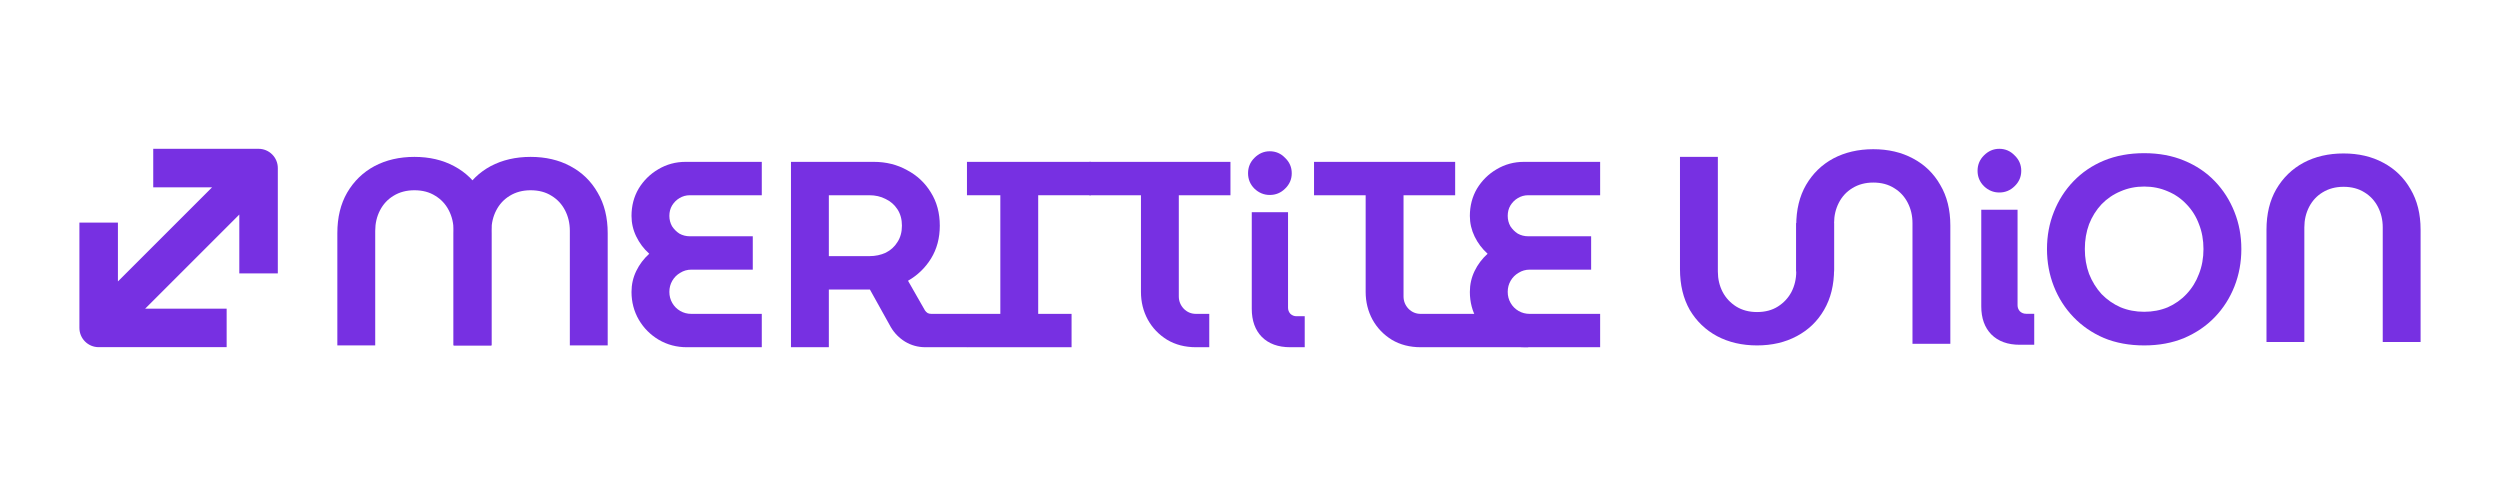 <svg width="126" height="25" viewBox="0 0 126 25" fill="none" xmlns="http://www.w3.org/2000/svg">
<path fill-rule="evenodd" clip-rule="evenodd" d="M13.032 7.5C13.568 7.5 14.002 7.934 14.002 8.47L14.002 13.779C14.002 13.779 12.597 13.779 12.061 13.779L12.061 10.813L7.315 15.557L11.423 15.556C11.423 15.556 11.423 16.961 11.423 17.497L4.973 17.497C4.437 17.497 4.002 17.063 4.002 16.527L4.002 11.218L5.943 11.218L5.943 14.184L10.689 9.441L7.723 9.441C7.723 9.441 7.723 8.036 7.723 7.5L13.032 7.5Z" fill="#7730E2"/>
<path d="M17.002 17.409V11.751C17.002 10.959 17.167 10.278 17.496 9.709C17.834 9.131 18.292 8.686 18.871 8.374C19.458 8.063 20.13 7.907 20.886 7.907C21.642 7.907 22.309 8.063 22.888 8.374C23.475 8.686 23.933 9.131 24.262 9.709C24.6 10.278 24.769 10.959 24.769 11.751V17.409H22.861V11.631C22.861 11.257 22.781 10.914 22.621 10.603C22.461 10.292 22.234 10.047 21.94 9.869C21.646 9.682 21.295 9.589 20.886 9.589C20.485 9.589 20.134 9.682 19.831 9.869C19.538 10.047 19.311 10.292 19.151 10.603C18.991 10.914 18.911 11.257 18.911 11.631V17.409H17.002Z" fill="#7730E2"/>
<path d="M22.861 17.409V11.751C22.861 10.959 23.026 10.278 23.355 9.709C23.693 9.131 24.151 8.686 24.729 8.374C25.317 8.063 25.988 7.907 26.744 7.907C27.501 7.907 28.168 8.063 28.746 8.374C29.334 8.686 29.792 9.131 30.121 9.709C30.459 10.278 30.628 10.959 30.628 11.751V17.409H28.72V11.631C28.72 11.257 28.64 10.914 28.48 10.603C28.319 10.292 28.093 10.047 27.799 9.869C27.505 9.682 27.154 9.589 26.744 9.589C26.344 9.589 25.993 9.682 25.69 9.869C25.397 10.047 25.17 10.292 25.01 10.603C24.849 10.914 24.769 11.257 24.769 11.631L24.769 17.409H22.861Z" fill="#7730E2"/>
<path d="M76.87 17.5C76.354 17.5 75.882 17.375 75.455 17.126C75.037 16.877 74.703 16.544 74.454 16.125C74.205 15.698 74.081 15.227 74.081 14.711C74.081 14.337 74.161 13.986 74.321 13.656C74.481 13.327 74.699 13.038 74.975 12.789C74.699 12.54 74.481 12.251 74.321 11.921C74.161 11.592 74.081 11.245 74.081 10.881C74.081 10.373 74.201 9.915 74.441 9.506C74.69 9.097 75.019 8.772 75.428 8.532C75.847 8.283 76.305 8.158 76.803 8.158H80.647V9.84H77.017C76.83 9.84 76.656 9.889 76.496 9.986C76.345 10.075 76.22 10.2 76.122 10.36C76.033 10.511 75.989 10.685 75.989 10.881C75.989 11.067 76.033 11.241 76.122 11.401C76.22 11.552 76.345 11.677 76.496 11.775C76.656 11.864 76.83 11.908 77.017 11.908H80.193V13.59H77.097C76.892 13.59 76.705 13.643 76.536 13.75C76.367 13.848 76.234 13.981 76.136 14.15C76.038 14.319 75.989 14.506 75.989 14.711C75.989 14.915 76.038 15.102 76.136 15.271C76.234 15.44 76.367 15.574 76.536 15.672C76.705 15.77 76.892 15.819 77.097 15.819H80.647V17.5H76.87Z" fill="#7730E2"/>
<path d="M71.605 17.5C71.054 17.5 70.569 17.375 70.15 17.126C69.732 16.868 69.408 16.53 69.176 16.112C68.945 15.685 68.829 15.218 68.829 14.711V9.84H66.227V8.158H73.34V9.84H70.738V14.938C70.738 15.178 70.822 15.387 70.991 15.565C71.16 15.734 71.365 15.819 71.605 15.819H75.246L77.03 17.5H71.605Z" fill="#7730E2"/>
<path d="M63.996 9.826C63.703 9.826 63.444 9.719 63.222 9.506C63.008 9.292 62.902 9.034 62.902 8.732C62.902 8.429 63.008 8.171 63.222 7.958C63.444 7.735 63.703 7.624 63.996 7.624C64.299 7.624 64.557 7.735 64.77 7.958C64.993 8.171 65.104 8.429 65.104 8.732C65.104 9.034 64.993 9.292 64.77 9.506C64.557 9.719 64.299 9.826 63.996 9.826ZM65.024 17.5C64.419 17.5 63.943 17.326 63.596 16.98C63.258 16.633 63.089 16.161 63.089 15.565V10.694H64.917V15.511C64.917 15.627 64.957 15.729 65.037 15.818C65.126 15.899 65.228 15.938 65.344 15.938H65.758V17.5H65.024Z" fill="#7730E2"/>
<path d="M60.28 17.5C59.728 17.5 59.243 17.375 58.825 17.126C58.407 16.868 58.082 16.53 57.851 16.112C57.619 15.685 57.504 15.218 57.504 14.711V9.84H54.901V8.158H62.015V9.84H59.412V14.938C59.412 15.178 59.497 15.387 59.666 15.565C59.835 15.734 60.039 15.819 60.28 15.819H60.947V17.5H60.28Z" fill="#7730E2"/>
<path d="M48.735 17.5V15.819H50.417V9.84H48.735V8.158H54.984V9.84H52.325V15.819H54.007V17.5H48.735Z" fill="#7730E2"/>
<path d="M39.865 17.5V8.158H44.043C44.657 8.158 45.213 8.296 45.711 8.572C46.218 8.839 46.618 9.212 46.912 9.693C47.215 10.173 47.366 10.734 47.366 11.374C47.366 11.997 47.219 12.549 46.925 13.029C46.632 13.501 46.245 13.874 45.764 14.15L46.618 15.645C46.654 15.698 46.699 15.743 46.752 15.778C46.805 15.805 46.868 15.819 46.939 15.819H48.745V17.5H46.645C46.272 17.5 45.929 17.407 45.617 17.22C45.315 17.033 45.075 16.788 44.897 16.486L43.843 14.591C43.763 14.591 43.678 14.591 43.589 14.591C43.509 14.591 43.429 14.591 43.349 14.591H41.774V17.5H39.865ZM41.774 12.909H43.816C44.118 12.909 44.394 12.851 44.643 12.736C44.892 12.611 45.088 12.433 45.23 12.202C45.382 11.97 45.457 11.695 45.457 11.374C45.457 11.054 45.382 10.778 45.23 10.547C45.079 10.316 44.879 10.142 44.63 10.026C44.39 9.902 44.118 9.84 43.816 9.84H41.774V12.909Z" fill="#7730E2"/>
<path d="M34.617 17.5C34.101 17.5 33.63 17.375 33.203 17.126C32.784 16.877 32.451 16.544 32.202 16.125C31.953 15.698 31.828 15.227 31.828 14.711C31.828 14.337 31.908 13.986 32.068 13.656C32.228 13.327 32.446 13.038 32.722 12.789C32.446 12.54 32.228 12.251 32.068 11.921C31.908 11.592 31.828 11.245 31.828 10.881C31.828 10.373 31.948 9.915 32.188 9.506C32.437 9.097 32.767 8.772 33.176 8.532C33.594 8.283 34.052 8.158 34.55 8.158H38.394V9.84H34.764C34.577 9.84 34.404 9.889 34.243 9.986C34.092 10.075 33.968 10.2 33.87 10.36C33.781 10.511 33.736 10.685 33.736 10.881C33.736 11.067 33.781 11.241 33.87 11.401C33.968 11.552 34.092 11.677 34.243 11.775C34.404 11.864 34.577 11.908 34.764 11.908H37.94V13.59H34.844C34.639 13.59 34.453 13.643 34.283 13.75C34.114 13.848 33.981 13.981 33.883 14.15C33.785 14.319 33.736 14.506 33.736 14.711C33.736 14.915 33.785 15.102 33.883 15.271C33.981 15.44 34.114 15.574 34.283 15.672C34.453 15.77 34.639 15.819 34.844 15.819H38.394V17.5H34.617Z" fill="#7730E2"/>
<path d="M114.231 17.236V11.577C114.231 10.785 114.395 10.105 114.725 9.535C115.063 8.957 115.521 8.512 116.099 8.201C116.686 7.889 117.358 7.734 118.114 7.734C118.871 7.734 119.538 7.889 120.116 8.201C120.703 8.512 121.162 8.957 121.491 9.535C121.829 10.105 121.998 10.785 121.998 11.577V17.236H120.09V11.457C120.09 11.083 120.009 10.741 119.849 10.429C119.689 10.118 119.462 9.873 119.169 9.695C118.875 9.509 118.524 9.415 118.114 9.415C117.714 9.415 117.363 9.509 117.06 9.695C116.766 9.873 116.54 10.118 116.379 10.429C116.219 10.741 116.139 11.083 116.139 11.457V17.236H114.231Z" fill="#7730E2"/>
<path d="M108.066 17.409C107.318 17.409 106.642 17.285 106.037 17.036C105.441 16.778 104.93 16.426 104.503 15.981C104.075 15.536 103.746 15.02 103.515 14.433C103.284 13.846 103.168 13.219 103.168 12.552C103.168 11.884 103.284 11.261 103.515 10.683C103.746 10.096 104.075 9.58 104.503 9.135C104.93 8.69 105.441 8.343 106.037 8.094C106.642 7.845 107.318 7.72 108.066 7.72C108.813 7.72 109.485 7.845 110.081 8.094C110.686 8.343 111.202 8.69 111.629 9.135C112.056 9.58 112.385 10.096 112.617 10.683C112.848 11.261 112.964 11.884 112.964 12.552C112.964 13.219 112.848 13.846 112.617 14.433C112.385 15.02 112.056 15.536 111.629 15.981C111.202 16.426 110.686 16.778 110.081 17.036C109.485 17.285 108.813 17.409 108.066 17.409ZM108.066 15.714C108.493 15.714 108.889 15.639 109.254 15.488C109.618 15.327 109.934 15.105 110.201 14.82C110.477 14.527 110.686 14.188 110.828 13.806C110.98 13.423 111.055 13.005 111.055 12.552C111.055 12.098 110.98 11.68 110.828 11.297C110.686 10.914 110.477 10.581 110.201 10.296C109.934 10.011 109.618 9.793 109.254 9.642C108.889 9.482 108.493 9.402 108.066 9.402C107.639 9.402 107.243 9.482 106.878 9.642C106.513 9.793 106.193 10.011 105.917 10.296C105.65 10.581 105.441 10.914 105.29 11.297C105.148 11.68 105.076 12.098 105.076 12.552C105.076 13.005 105.148 13.423 105.29 13.806C105.441 14.188 105.65 14.527 105.917 14.82C106.193 15.105 106.513 15.327 106.878 15.488C107.243 15.639 107.639 15.714 108.066 15.714Z" fill="#7730E2"/>
<path d="M88.555 17.409C87.799 17.409 87.127 17.253 86.54 16.942C85.961 16.631 85.503 16.19 85.165 15.621C84.836 15.042 84.671 14.357 84.671 13.566V7.907H86.58V13.686C86.58 14.059 86.66 14.402 86.82 14.713C86.98 15.016 87.207 15.26 87.501 15.447C87.803 15.634 88.154 15.727 88.555 15.727C88.964 15.727 89.316 15.634 89.609 15.447C89.903 15.26 90.13 15.016 90.29 14.713C90.45 14.402 90.53 14.059 90.53 13.686V11.243H92.438V13.566C92.438 14.357 92.269 15.042 91.931 15.621C91.602 16.19 91.144 16.631 90.557 16.942C89.978 17.253 89.311 17.409 88.555 17.409Z" fill="#7730E2"/>
<path d="M90.53 13.686V11.363C90.53 10.572 90.695 9.891 91.024 9.322C91.362 8.743 91.82 8.298 92.398 7.987C92.986 7.676 93.657 7.52 94.413 7.52C95.17 7.52 95.837 7.676 96.415 7.987C97.003 8.298 97.461 8.743 97.79 9.322C98.128 9.891 98.297 10.572 98.297 11.363V17.329H96.389V11.243C96.389 10.87 96.309 10.527 96.148 10.216C95.988 9.904 95.761 9.66 95.468 9.482C95.174 9.295 94.823 9.201 94.413 9.201C94.013 9.201 93.662 9.295 93.359 9.482C93.066 9.66 92.839 9.904 92.679 10.216C92.518 10.527 92.438 10.87 92.438 11.243L92.438 13.686L90.53 13.686Z" fill="#7730E2"/>
<path d="M100.764 9.702C100.47 9.702 100.212 9.595 99.99 9.382C99.776 9.168 99.669 8.91 99.669 8.608C99.669 8.305 99.776 8.047 99.99 7.834C100.212 7.611 100.47 7.5 100.764 7.5C101.066 7.5 101.324 7.611 101.538 7.834C101.76 8.047 101.871 8.305 101.871 8.608C101.871 8.91 101.76 9.168 101.538 9.382C101.324 9.595 101.066 9.702 100.764 9.702ZM101.791 17.376C101.186 17.376 100.71 17.202 100.363 16.855C100.025 16.508 99.856 16.037 99.856 15.441V10.569H101.685V15.387C101.685 15.503 101.725 15.605 101.805 15.694C101.894 15.774 101.996 15.814 102.112 15.814H102.525V17.376H101.791Z" fill="#7730E2"/>
</svg>

